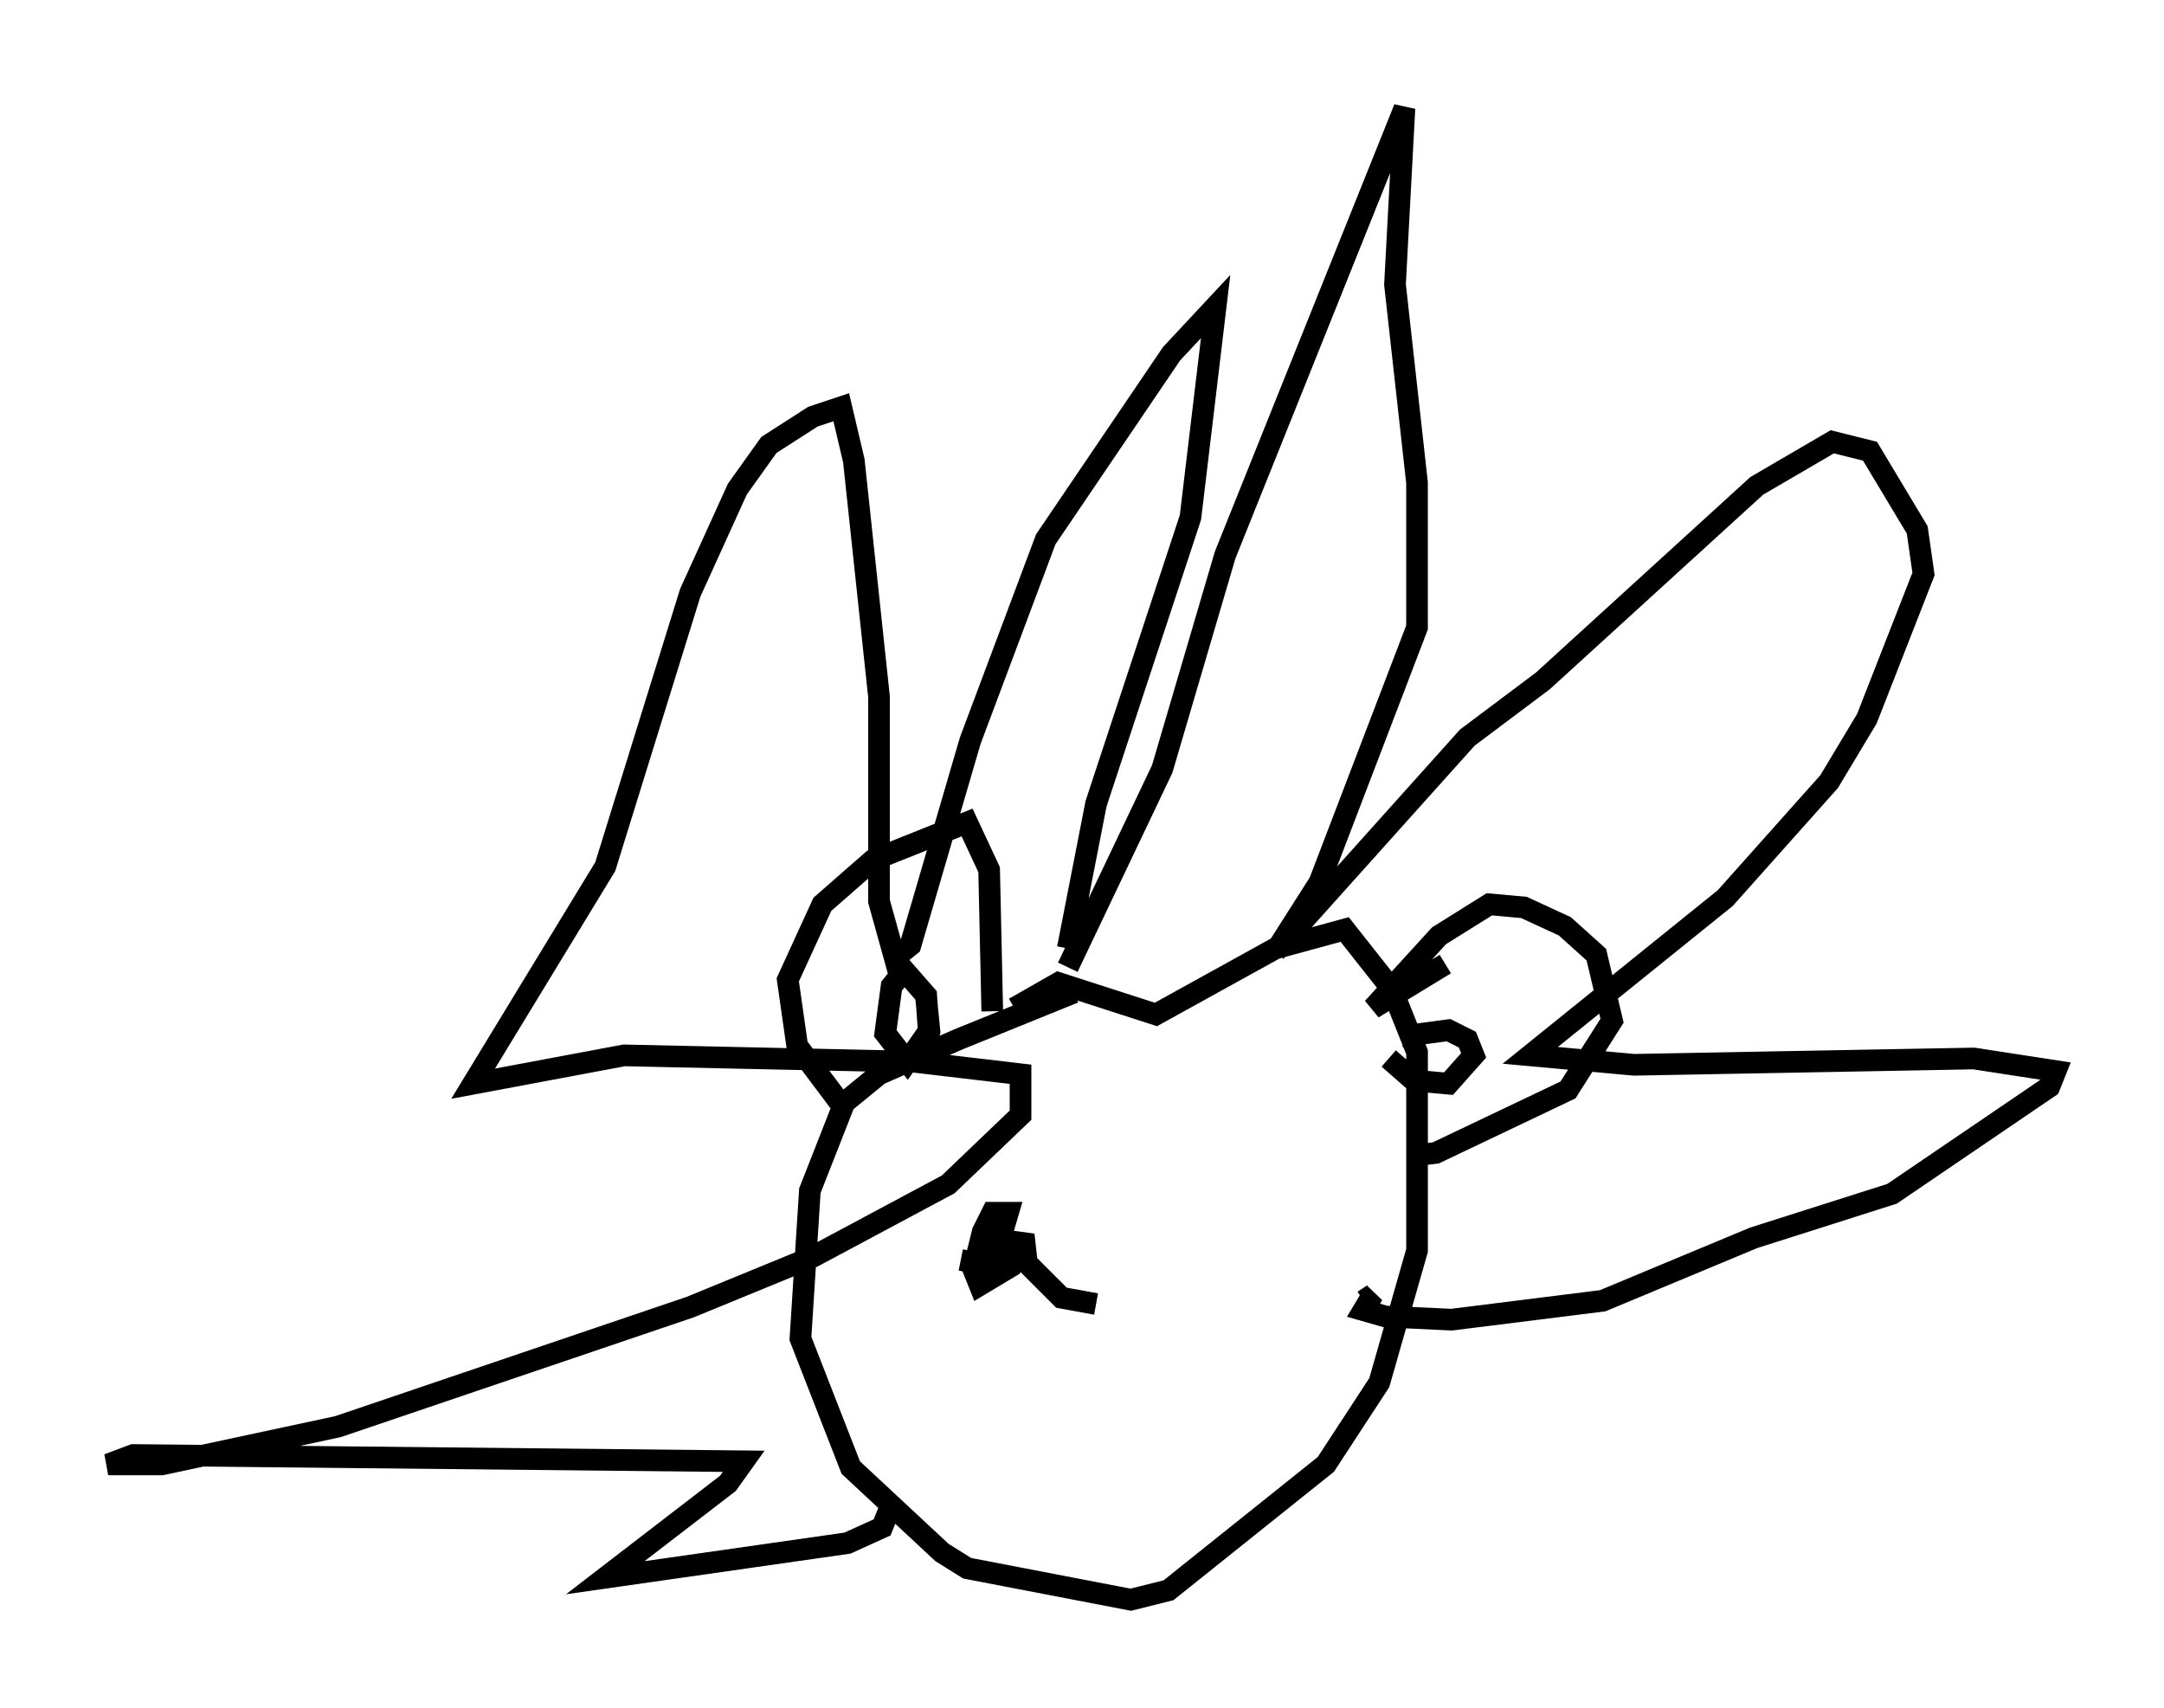 <?xml version="1.0" encoding="utf-8" ?>
<svg baseProfile="full" height="78.849" version="1.1" width="99.91" xmlns="http://www.w3.org/2000/svg" xmlns:ev="http://www.w3.org/2001/xml-events" xmlns:xlink="http://www.w3.org/1999/xlink"><defs /><rect fill="white" height="78.849" width="99.91" x="0" y="0" /><path d="M51.19, 45.816 m-1.598, 0.0 l-5.374, 2.179 -3.631, 1.598 l-1.598, 1.307 -1.598, 4.067 l-0.436, 6.827 2.324, 5.955 l4.212, 3.922 1.162, 0.726 l7.553, 1.453 1.743, -0.436 l7.263, -5.81 2.469, -3.777 l1.743, -6.101 0.0, -9.151 l-1.162, -2.905 -2.179, -2.76 l-3.196, 0.872 -5.52, 3.05 l-4.503, -1.453 -2.034, 1.162 m19.899, -2.034 l-3.341, 2.034 3.05, -3.341 l2.324, -1.453 1.598, 0.145 l1.888, 0.872 1.453, 1.307 l0.726, 3.05 -2.034, 3.196 l-6.101, 2.905 -1.162, 0.145 m-19.318, -6.682 l-0.145, -6.536 -1.017, -2.179 l-4.358, 1.743 -2.324, 2.034 l-1.598, 3.486 0.436, 3.05 l2.179, 2.905 m3.777, -5.084 l0.145, 1.453 -1.017, 1.453 l-1.017, -1.307 0.291, -2.179 l0.581, -0.726 1.017, 1.162 l0.145, 2.034 m21.788, -0.145 l2.179, -0.291 0.872, 0.436 l0.291, 0.726 -1.162, 1.307 l-1.598, -0.145 -1.162, -1.017 m-14.816, -4.212 l4.358, -9.151 2.905, -9.877 l8.279, -20.626 -0.436, 8.134 l1.017, 9.151 0.0, 6.682 l-4.503, 11.765 -2.034, 3.196 l8.86, -9.877 3.486, -2.615 l9.877, -9.006 3.486, -2.034 l1.743, 0.436 2.179, 3.631 l0.291, 2.034 -2.615, 6.682 l-1.743, 2.905 -4.793, 5.374 l-9.006, 7.263 4.793, 0.436 l15.687, -0.291 3.777, 0.581 l-0.291, 0.726 -7.263, 4.939 l-6.391, 2.034 -6.972, 2.905 l-6.972, 0.872 -3.05, -0.145 l-1.017, -0.291 0.436, -0.726 l-0.436, 0.291 m-13.654, -16.268 l1.307, -6.682 4.358, -13.218 l1.162, -9.732 -2.034, 2.179 l-5.81, 8.57 -3.486, 9.296 l-2.76, 9.441 -0.726, 0.581 l-0.726, -2.615 0.0, -9.441 l-1.162, -10.894 -0.581, -2.469 l-1.307, 0.436 -2.034, 1.307 l-1.453, 2.034 -2.179, 4.793 l-3.922, 12.637 -6.101, 10.022 l6.972, -1.307 13.363, 0.291 l4.939, 0.581 0.0, 1.888 l-3.341, 3.196 -6.246, 3.341 l-5.665, 2.324 -16.268, 5.52 l-8.134, 1.743 -2.469, 0.0 l1.162, -0.436 28.179, 0.291 l-0.726, 1.017 -5.665, 4.358 l11.184, -1.598 1.598, -0.726 l0.291, -0.726 m3.341, -11.62 l1.453, 0.291 0.726, -2.469 l-0.726, 0.0 -0.436, 0.872 l-0.436, 1.743 0.291, 0.726 l1.453, -0.872 0.581, -1.453 l0.145, 1.307 1.598, 1.598 l1.598, 0.291 " fill="none" stroke="black" stroke-width="1" /></svg>